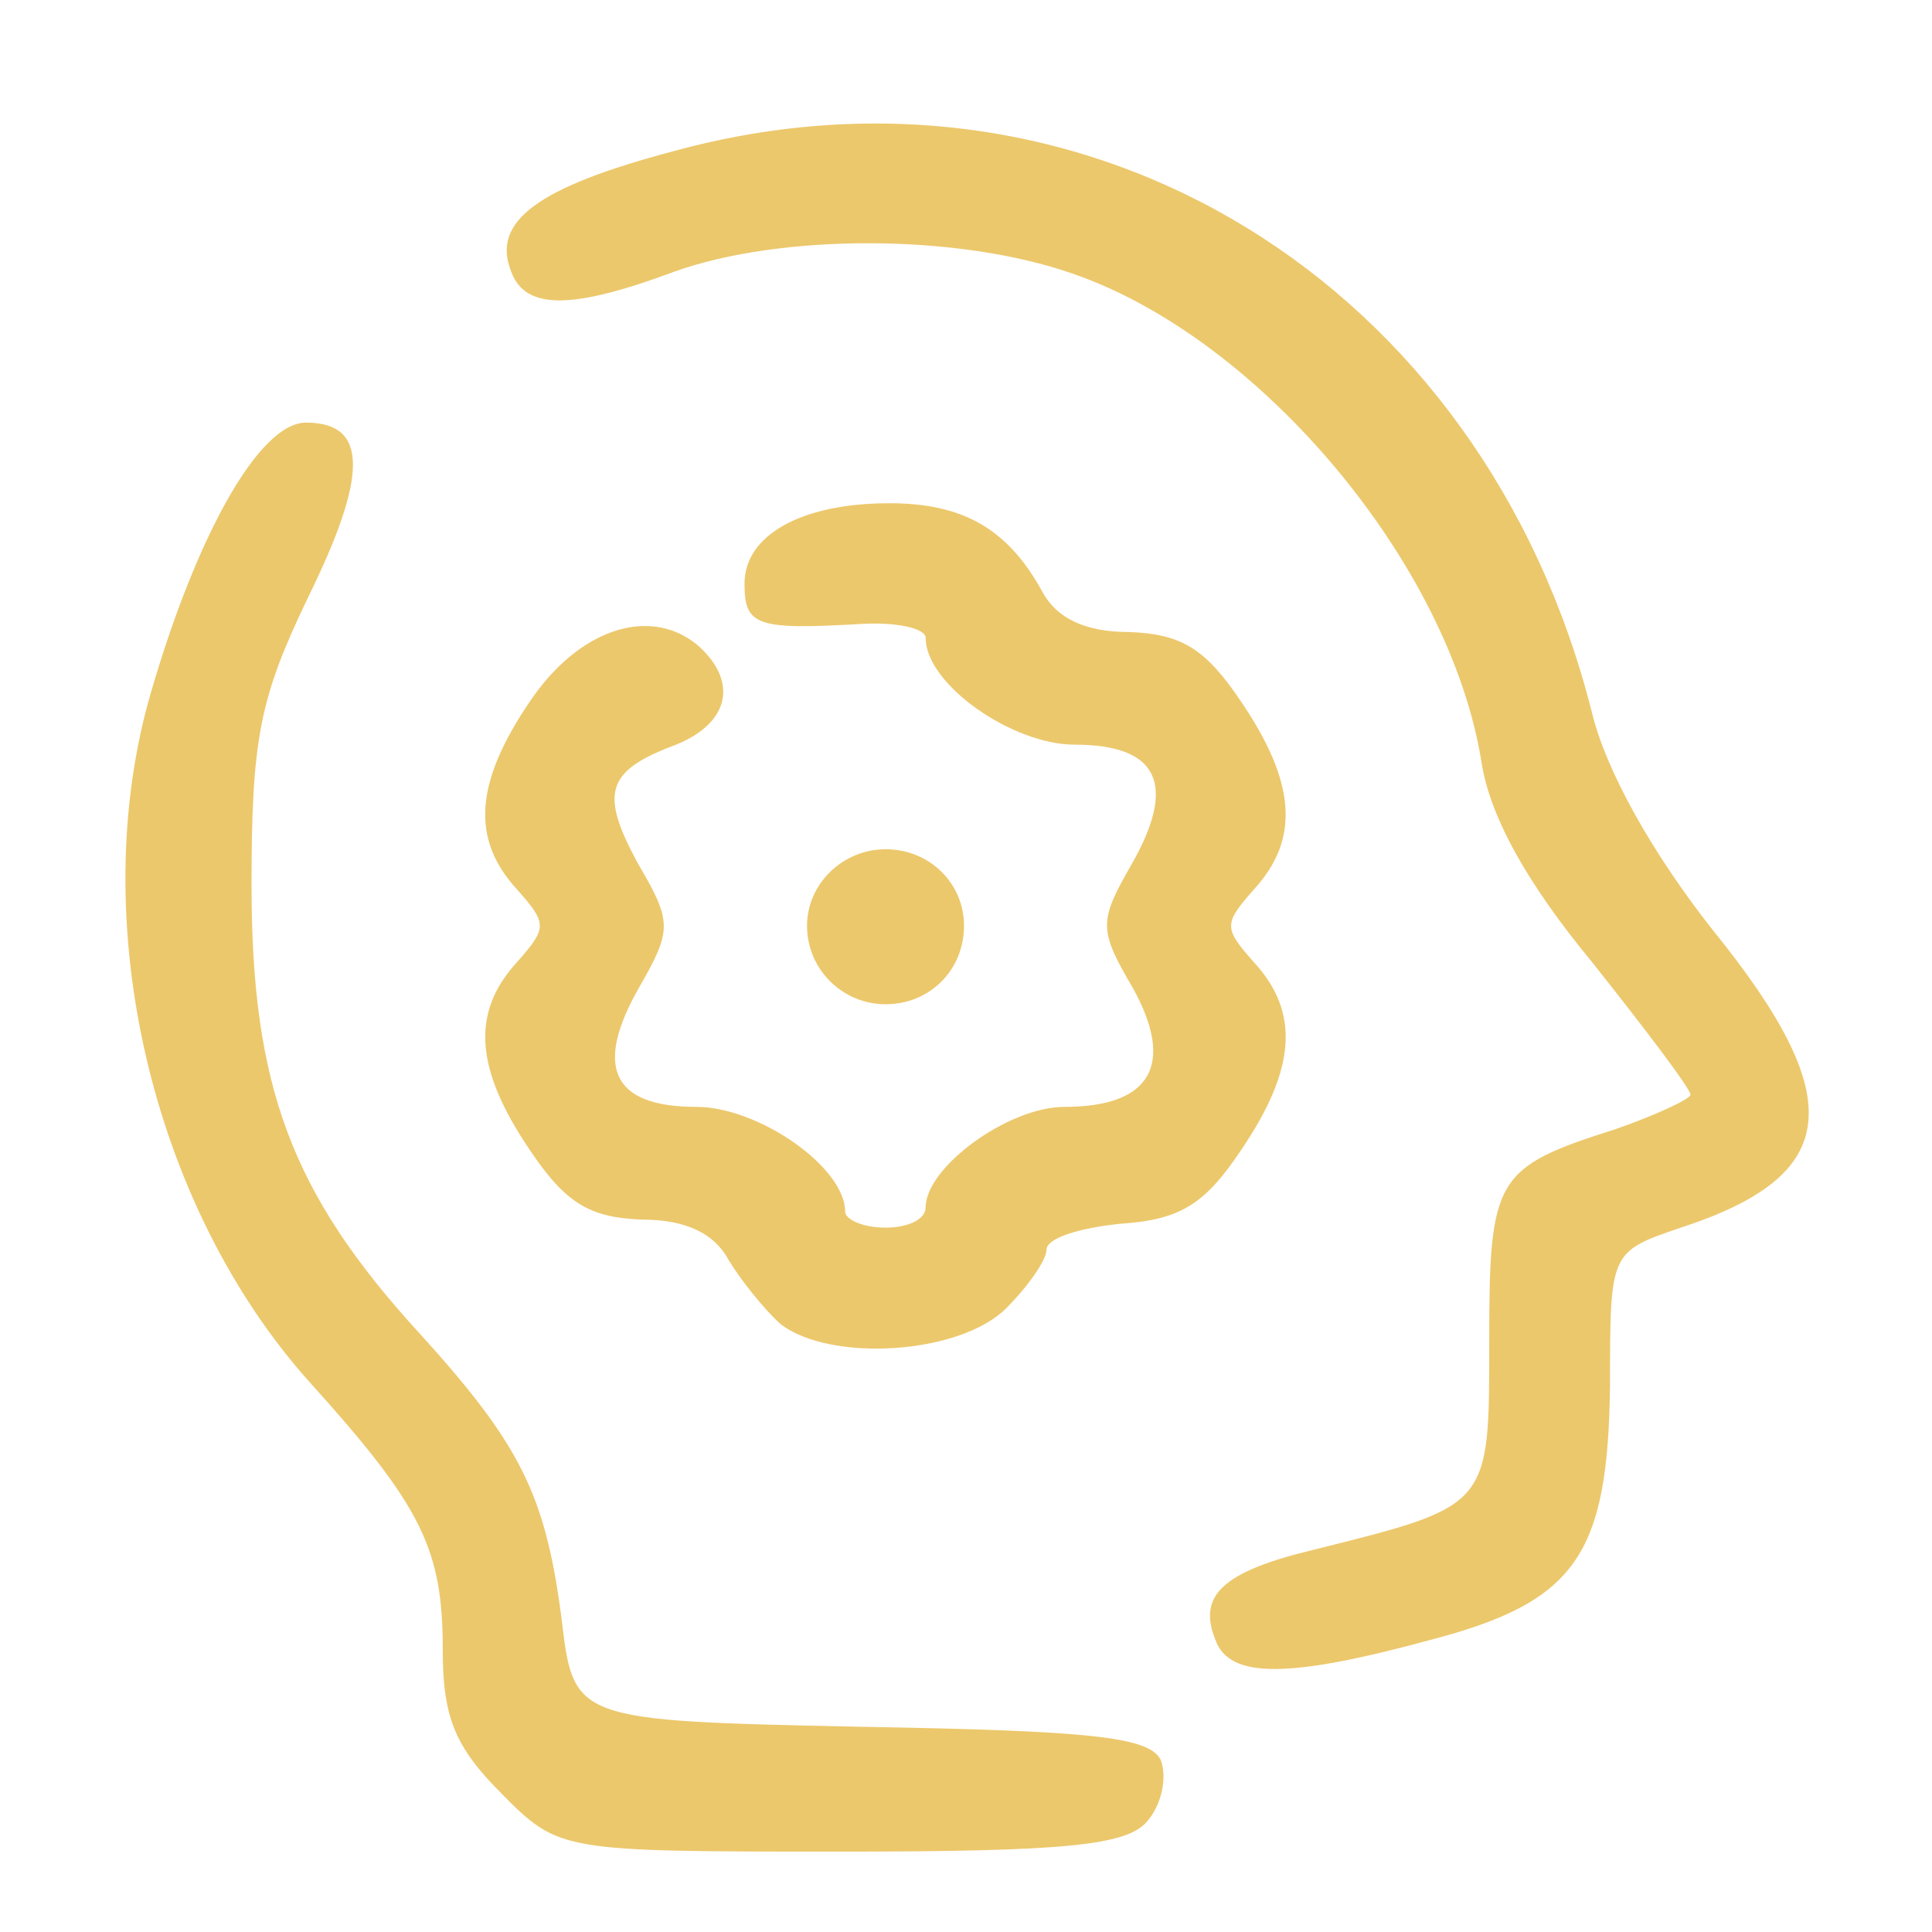 <?xml version="1.0" encoding="utf-8"?>
<!DOCTYPE svg PUBLIC "-//W3C//DTD SVG 1.0//EN" "http://www.w3.org/TR/2001/REC-SVG-20010904/DTD/svg10.dtd">
<svg version="1.0" xmlns="http://www.w3.org/2000/svg" width="25.4mm" height="25.4mm" viewBox="0 0 25.4 25.4" preserveAspectRatio="xMidYMid meet">
 <g fill="#ECC86C">
  <path d="M 6.588 23.574 c -0.609 -0.609 -0.767 -1.005 -0.767 -1.879 0 -1.323 -0.265 -1.879 -1.746 -3.519 -2.090 -2.328 -2.963 -6.085 -2.090 -9.075 0.609 -2.090 1.429 -3.545 2.037 -3.545 0.820 0 0.820 0.688 0.026 2.302 -0.635 1.323 -0.741 1.852 -0.741 3.784 0 2.646 0.529 4.048 2.196 5.874 1.349 1.482 1.667 2.143 1.879 3.757 0.159 1.349 0.159 1.349 3.942 1.429 3.043 0.053 3.810 0.132 3.942 0.450 0.079 0.238 0 0.582 -0.185 0.794 -0.265 0.317 -1.085 0.397 -4.022 0.397 -3.704 0 -3.704 0 -4.471 -0.767 z "/>
  <path d="M 15.981 21.564 c -0.238 -0.582 0.079 -0.900 1.296 -1.191 2.328 -0.582 2.302 -0.556 2.302 -2.752 0 -2.143 0.079 -2.275 1.667 -2.778 0.529 -0.185 0.979 -0.397 0.979 -0.450 0 -0.079 -0.582 -0.847 -1.296 -1.746 -0.873 -1.058 -1.349 -1.931 -1.455 -2.646 -0.423 -2.593 -2.910 -5.556 -5.371 -6.403 -1.508 -0.529 -3.836 -0.529 -5.239 -0.026 -1.349 0.503 -1.958 0.503 -2.143 0 -0.265 -0.661 0.344 -1.111 2.143 -1.587 5.424 -1.482 10.636 1.720 12.065 7.382 0.185 0.767 0.794 1.852 1.587 2.858 1.799 2.223 1.693 3.228 -0.423 3.916 -0.926 0.317 -0.926 0.317 -0.926 2.064 -0.026 2.249 -0.450 2.858 -2.381 3.360 -1.852 0.503 -2.619 0.503 -2.805 0 z "/>
  <path d="M 10.266 17.410 c -0.212 -0.185 -0.529 -0.582 -0.688 -0.847 -0.185 -0.344 -0.556 -0.529 -1.138 -0.529 -0.688 -0.026 -1.005 -0.212 -1.482 -0.926 -0.714 -1.058 -0.767 -1.799 -0.159 -2.461 0.397 -0.450 0.397 -0.503 0 -0.952 -0.609 -0.661 -0.556 -1.402 0.159 -2.461 0.635 -0.952 1.561 -1.270 2.196 -0.767 0.556 0.476 0.450 1.032 -0.265 1.323 -0.926 0.344 -1.005 0.635 -0.503 1.561 0.450 0.767 0.450 0.873 0.026 1.614 -0.609 1.058 -0.370 1.587 0.741 1.587 0.820 0 1.958 0.794 1.958 1.376 0 0.106 0.238 0.212 0.529 0.212 0.291 0 0.529 -0.106 0.529 -0.265 0 -0.529 1.085 -1.323 1.826 -1.323 1.138 0 1.455 -0.556 0.900 -1.561 -0.450 -0.767 -0.450 -0.873 -0.026 -1.614 0.609 -1.058 0.370 -1.587 -0.741 -1.587 -0.820 0 -1.958 -0.794 -1.958 -1.402 0 -0.132 -0.397 -0.212 -0.847 -0.185 -1.376 0.079 -1.535 0.026 -1.535 -0.529 0 -0.635 0.741 -1.058 1.905 -1.058 0.979 0 1.561 0.344 2.011 1.164 0.185 0.344 0.556 0.529 1.138 0.529 0.688 0.026 1.005 0.212 1.482 0.926 0.714 1.058 0.767 1.799 0.159 2.461 -0.397 0.450 -0.397 0.503 0 0.952 0.609 0.661 0.556 1.402 -0.159 2.461 -0.476 0.714 -0.794 0.926 -1.587 0.979 -0.529 0.053 -0.979 0.185 -0.979 0.344 0 0.132 -0.238 0.476 -0.529 0.767 -0.609 0.609 -2.302 0.714 -2.963 0.212 z "/>
  <path d="M12.674 12.171 C 12.674 12.753 12.224 13.203 11.642 13.203 11.086 13.203 10.610 12.753 10.610 12.171 10.610 11.615 11.086 11.165 11.642 11.165 12.224 11.165 12.674 11.615 12.674 12.171 Z M10.848 12.832 "/>
 </g>
</svg>